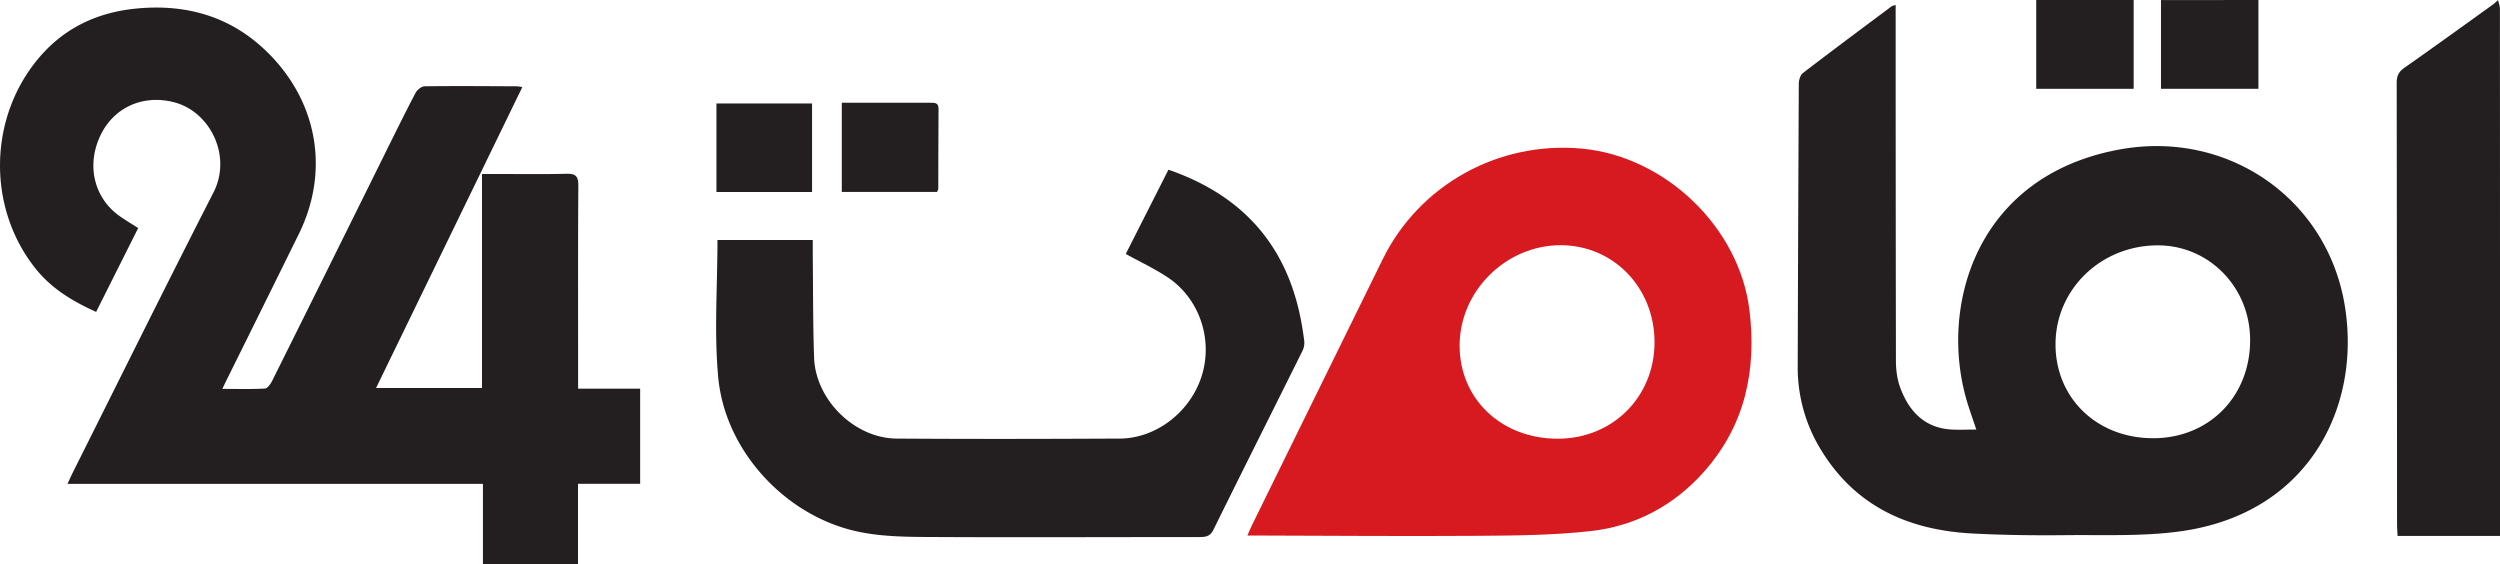 <svg id="Layer_2" data-name="Layer 2" xmlns="http://www.w3.org/2000/svg" viewBox="0 0 2113.51 477.08"><defs><style>.cls-1{fill:#231f20;}.cls-2{fill:#d71920;}</style></defs><title>eghamat24</title><path class="cls-1" d="M2169.24,551h-86.6c-.19-4.14-.43-6.81-.43-9.48q-.09-186.83-.3-373.64c0-5.89,1.76-9.34,6.55-12.7,25.13-17.62,50-35.62,74.93-53.52a54.46,54.46,0,0,0,4.2-3.7c.55,2.47,1.58,4.94,1.58,7.41Q2169.29,328.14,2169.24,551Z" transform="translate(-55.73 -97.92)"/><path class="cls-1" d="M1859.53,97.92V173h-82.37V97.92Z" transform="translate(-55.73 -97.92)"/><path class="cls-1" d="M1965,97.92V173h-82.37v-75Z" transform="translate(-55.73 -97.92)"/><path class="cls-1" d="M497.3,171.56C455.89,256.73,415,340.89,373.65,425.94H463.2V245h10.28c20.32,0,40.64.34,60.94-.17,7.72-.19,10.29,1.77,10.24,9.92-.36,53.52-.19,107-.19,160.58v11.18h52.45v80.39H544.37V575H464V507H112.77c2.09-4.47,3.38-7.4,4.82-10.26C157.06,418,196.12,339,236.25,260.53c15.62-30.54-2.56-68.22-33.46-76.19-25.46-6.57-50,3.77-61.63,27-12.47,25-6.59,52.77,14.71,68.53,5,3.73,10.52,6.86,16.68,10.85-11.75,23.42-23.48,46.8-35.55,70.88-19.92-9-37.51-19.6-50.89-36.23-42-52.21-40.23-129.81,4-180.26,21.6-24.66,49.43-37,81.28-40,43.45-4.11,81.84,7.43,113,39.58,40.33,41.65,49.61,98.91,24,151q-30.15,61.14-60.46,122.21c-1.2,2.41-2.35,4.84-4.26,8.79,12.83,0,24.49.35,36.1-.31,2.19-.13,4.79-4,6.11-6.62q47.42-95.19,94.56-190.5c8.77-17.67,17.47-35.38,26.61-52.85,1.34-2.55,5-5.49,7.59-5.53,26.07-.34,52.15-.12,78.22,0A39.63,39.63,0,0,1,497.3,171.56Z" transform="translate(-55.73 -97.92)"/><path class="cls-1" d="M1658.33,102.09v9.84q0,145.37.22,290.72c0,7.81,1,16.07,3.77,23.31,7.54,20.11,20.84,34.05,43.91,35.11,6.53.3,13.09,0,20.28,0-3-9.07-6.3-17.95-8.82-27.05-22-79.45,9.63-188.11,130.65-209.86,90.75-16.31,174.84,41.49,189.7,132.22,13.92,85-30,175.4-138.39,190.64-31.83,4.48-64.56,3-96.89,3.32-26.33.28-52.71,0-79-1.37-53.6-2.74-98.49-22.17-127.91-69.68a132.92,132.92,0,0,1-20.33-71.72q.36-119.42.92-238.82c0-3.1,1.27-7.4,3.51-9.11,24.8-19,49.91-37.69,75-56.41C1655.51,102.82,1656.38,102.74,1658.33,102.09ZM1793.48,388.8c-.1,45.71,35,79.56,82.51,79.6,47.25,0,82.15-35.34,82-83.18-.09-44.39-34.6-79.78-77.87-79.87C1832.08,305.25,1793.58,342.32,1793.48,388.8Z" transform="translate(-55.73 -97.92)"/><path class="cls-2" d="M1110.26,550.67c1.53-3.45,2.62-6.17,3.91-8.8q55.23-112.38,110.5-224.76c30.92-62.86,97.7-100,168.19-93.57s133.33,66.39,141.89,136.78c6.14,50.48-3.65,97.16-38.3,136.23-25.49,28.74-58.06,46.12-95.93,50.35-31.5,3.51-63.44,3.78-95.2,4-62,.46-124-.1-186.07-.24Zm262.38-81.86c46.32,0,81.75-35.21,81.84-81.4s-34.65-82.17-79.35-82.2c-46.24,0-85.29,38.63-85.44,84.6C1289.54,435.12,1324.89,468.79,1372.64,468.81Z" transform="translate(-55.73 -97.92)"/><path class="cls-1" d="M662.27,300.82h80.56c0,4.27,0,8.27,0,12.28.33,29.09.13,58.2,1.15,87.27,1.25,35.61,34.22,68.06,69.75,68.32,62.86.45,125.73.31,188.59,0,31.56-.17,60.66-23.34,69.78-54.38,9-30.74-2.95-64.82-29.78-82.32-10.93-7.13-22.83-12.76-34.85-19.37,12-23.76,24-47.36,36.06-71.23,58.92,20.34,96.71,59.26,110.56,120.13,1.88,8.26,3.26,16.65,4.31,25.05a15.88,15.88,0,0,1-1.81,8.47c-25,50.29-50.23,100.45-75.06,150.82-3,6.19-7.52,6.07-12.79,6.08-76.87,0-153.74.39-230.61-.06-19.34-.11-39.16-.59-57.92-4.7-60.8-13.33-111.55-68.3-117.3-130.31C659.39,378.78,662.27,340.12,662.27,300.82Z" transform="translate(-55.73 -97.92)"/><path class="cls-1" d="M742.25,260.25H661.41V185.39h80.84Z" transform="translate(-55.73 -97.92)"/><path class="cls-1" d="M767.39,260.19V184.8h74.73c3.69,0,7.11-.31,7.06,5.26-.21,22.48-.14,45-.22,67.44,0,.75-.56,1.5-1,2.69Z" transform="translate(-55.73 -97.92)"/></svg>